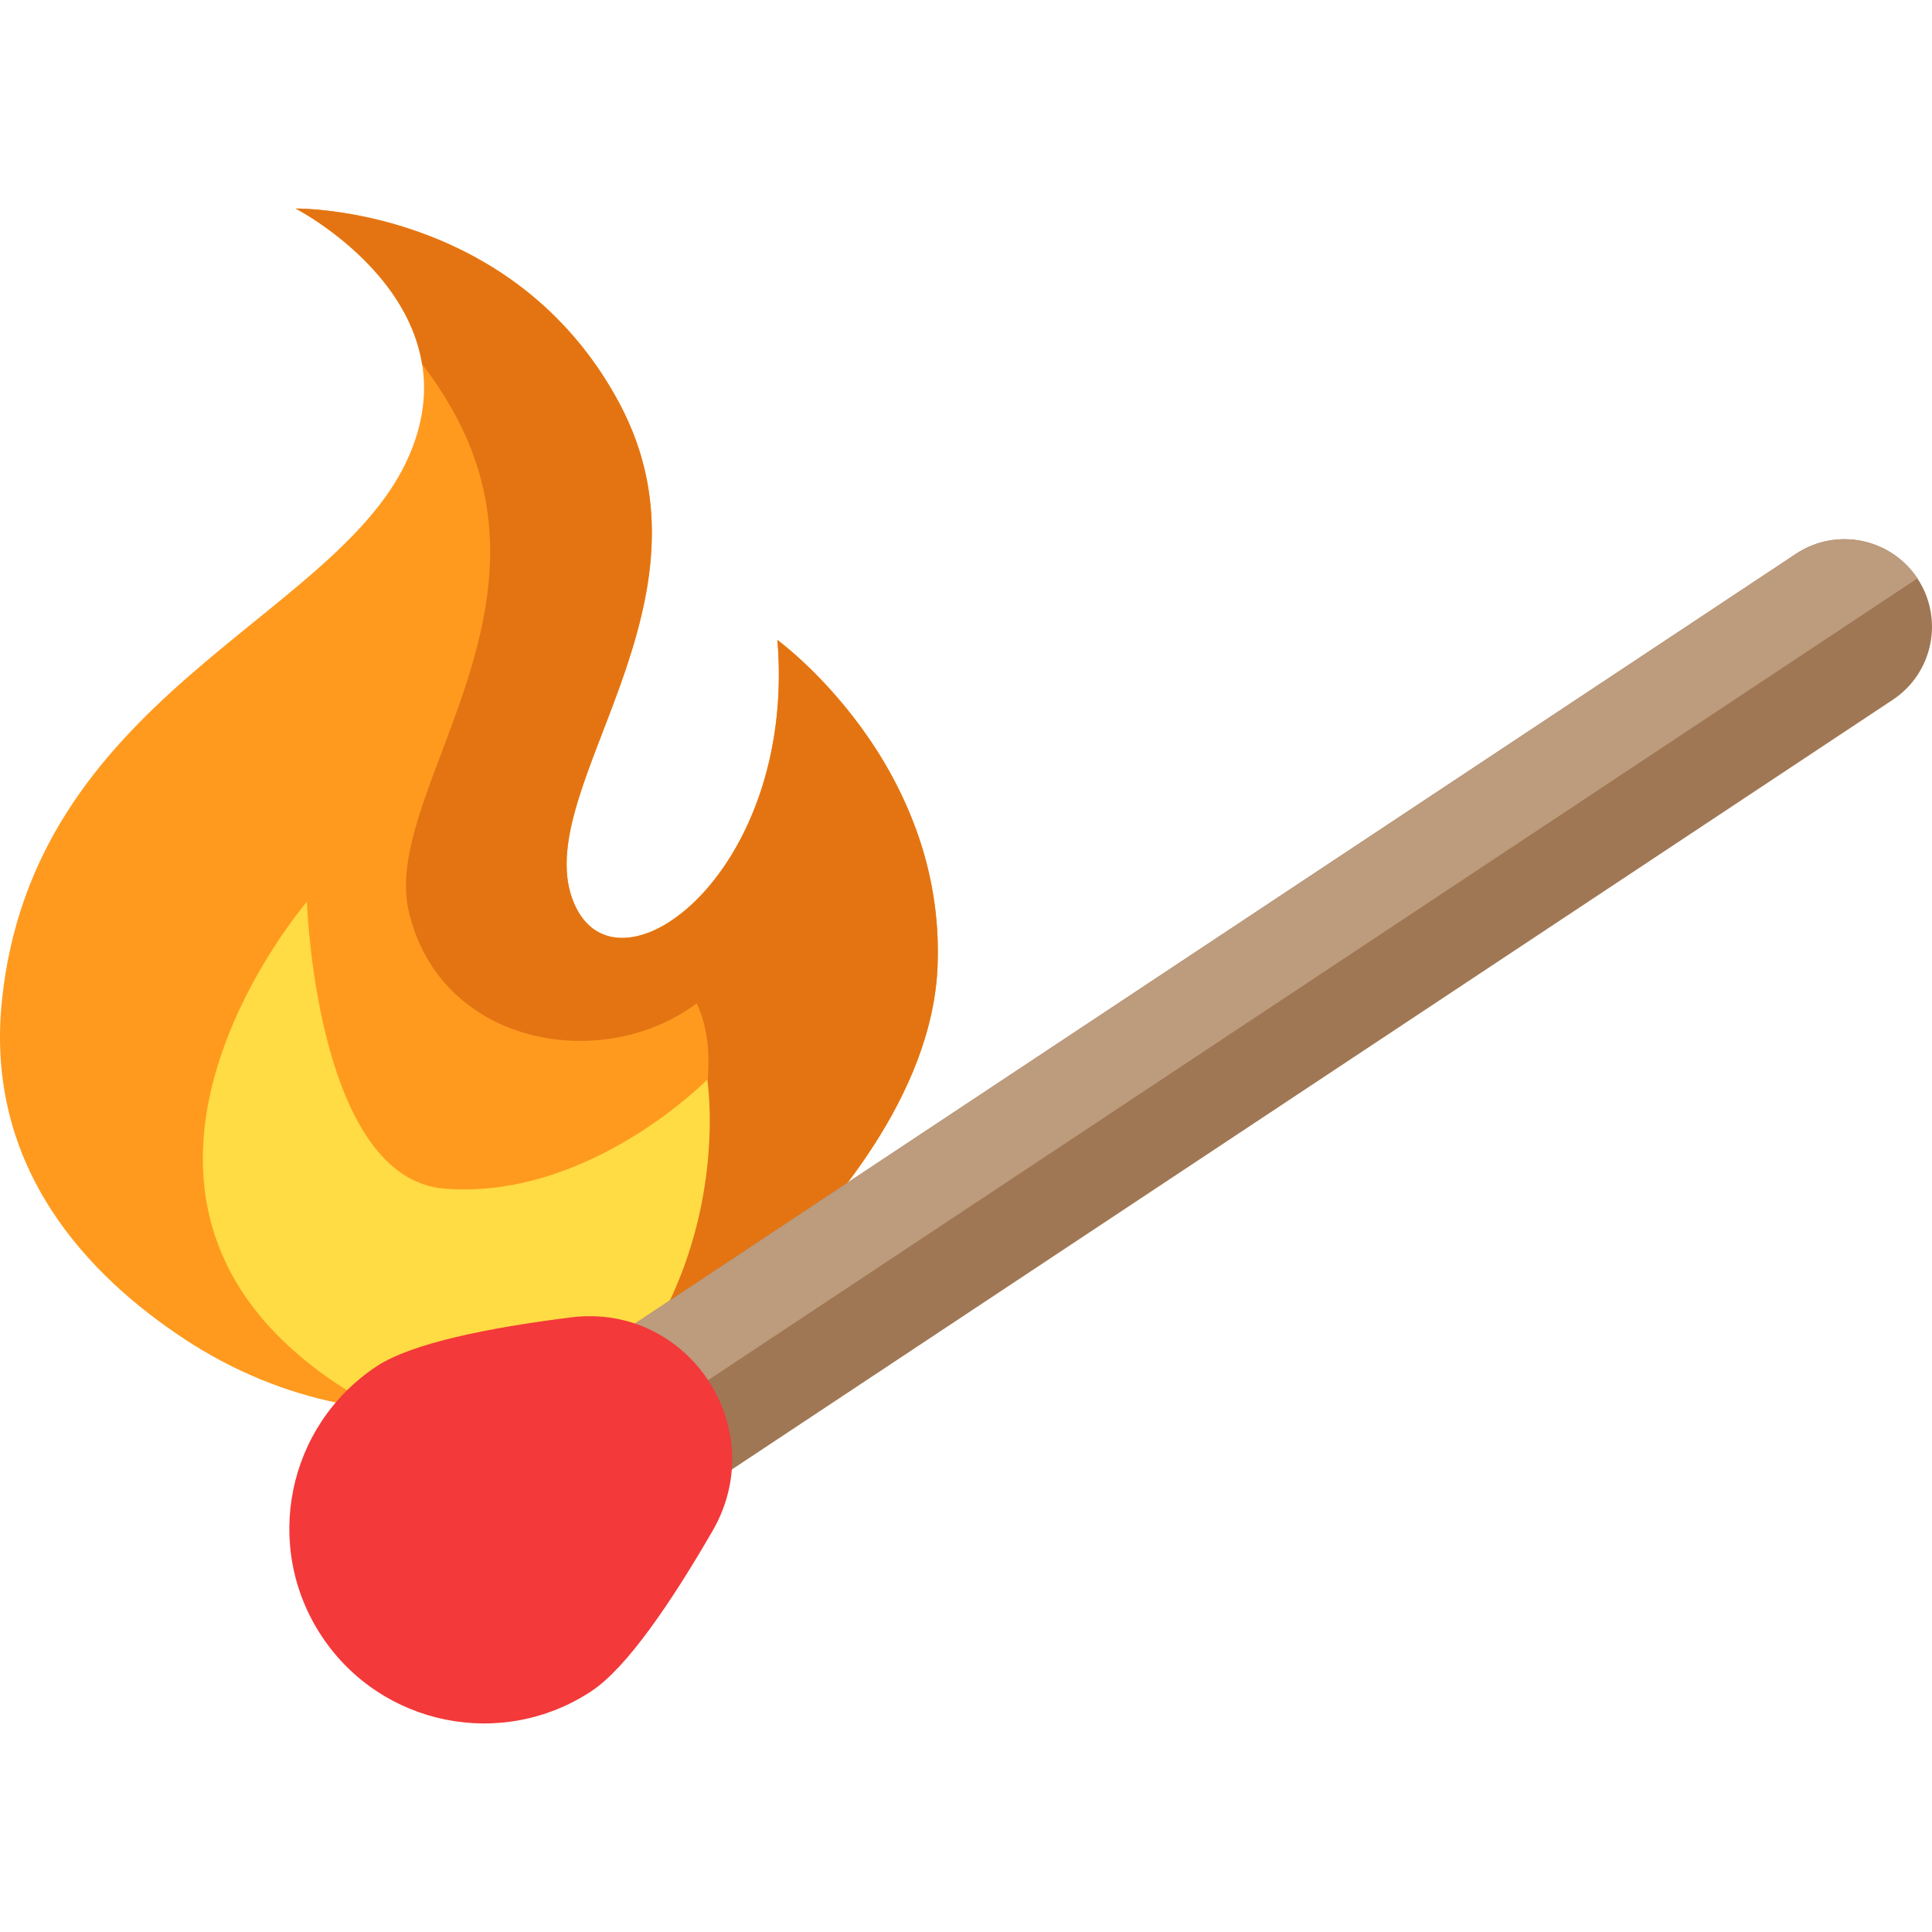<svg viewBox="0 0 512.001 512.001" xmlns="http://www.w3.org/2000/svg"><g><path d="M206.023 169.61c5.236 62.853-44.125 97.905-54.456 68.293-10.331-29.611 40.676-78.095 12.693-130.81S78.356 55.272 78.356 55.272s49.297 25.382 29.203 67.358C87.466 164.606 8.77 184.952.501 265.234c-4.579 44.452 23.056 72.932 48.342 89.602 52.742 34.772 116.334 18.407 151.635-14.721 20.326-19.075 46.53-50.492 47.977-83.744 2.36-54.259-42.432-86.761-42.432-86.761z" fill="#ff9a1f"></path><path d="M115.217 63.088c-.409-.166-.818-.33-1.225-.489-.242-.094-.482-.185-.723-.277a89.803 89.803 0 0 0-1.874-.696 99.533 99.533 0 0 0-1.035-.368c-.237-.083-.474-.164-.709-.245l-.055-.019c-.35-.119-.697-.235-1.044-.35-.248-.082-.496-.164-.743-.243-.354-.114-.706-.224-1.057-.333l-.474-.147-.213-.066c-.376-.114-.749-.223-1.12-.332l-.014-.004c-.191-.056-.384-.114-.573-.168-.534-.153-1.062-.3-1.586-.441l-.175-.047a123.79 123.79 0 0 0-1.549-.404c-.213-.054-.422-.104-.633-.156-.329-.081-.657-.162-.981-.239l-.39-.091-.248-.057-.93-.212c-.219-.049-.435-.095-.652-.142a129.94 129.94 0 0 0-.886-.188l-.333-.068a144.155 144.155 0 0 0-1.165-.232l-.161-.031-.449-.086a83.358 83.358 0 0 0-.858-.156c-.184-.033-.369-.067-.55-.098-.31-.054-.613-.104-.915-.154l-.299-.05-.157-.026a117.024 117.024 0 0 0-1.272-.197l-.054-.008c-.415-.062-.82-.119-1.218-.173l-.193-.026-.299-.039-.709-.092-.468-.057c-.226-.027-.45-.054-.669-.078l-.471-.052a96.205 96.205 0 0 0-.599-.063l-.463-.046-.518-.049-.458-.041a74.462 74.462 0 0 0-.544-.045l-.245-.02-.124-.01-.532-.039a17.15 17.15 0 0 1-.305-.022 52.66 52.66 0 0 0-.465-.029l-.169-.01-.281-.016h-.002c-.175-.01-.346-.019-.507-.026l-.151-.007a4.78 4.78 0 0 1-.117-.005l-.349-.015a102.72 102.72 0 0 1-.333-.012l-.164-.005-.201-.005-.078-.002-.194-.005-.123-.002-.1-.002-.125-.002-.189-.002H78.353l.01.006.033.017.073.039.031.017.09.048.094.051.015.008a53.076 53.076 0 0 1 1.575.896l.001.001.001.001.018.011.003.002h.001l.002.001c.301.177.633.377.992.596l.008.005.01.006a82.413 82.413 0 0 1 3.095 1.997l.027.018.011.007c.275.186.556.38.844.579l.156.109c.291.203.586.412.888.629l.027.019.022.015.049.035a88.26 88.26 0 0 1 2.96 2.227l.025.02a84.23 84.23 0 0 1 4.068 3.413l.001.001.023.02.001.001.003.002a77.14 77.14 0 0 1 1.845 1.708l.001.001.002.002.001.001c.62.592 1.238 1.204 1.855 1.836l.003.003.015.015.002.002.001.001a71.845 71.845 0 0 1 1.832 1.952l.005.005.002.002c.62.687 1.232 1.394 1.835 2.12l.007.008.003.004a61.685 61.685 0 0 1 1.726 2.18 57.082 57.082 0 0 1 2.711 3.913 52.145 52.145 0 0 1 1.485 2.505l.001.002.001.001.001.001c.475.855.927 1.729 1.353 2.621a44.51 44.51 0 0 1 2.218 5.558v.001l.004.013v.001c.309.961.584 1.939.825 2.934l.001.002.001.003c.241.997.446 2.012.612 3.044a98.005 98.005 0 0 1 9.152 14.179c27.983 52.715-19.801 100.264-12.693 130.81 8.3 35.672 51.308 43.114 76.284 24.418 11.021 22.58-8.767 66.873-31.155 101.756 18.105-5.985 34.379-15.699 47.023-27.564 20.326-19.075 46.53-50.492 47.977-83.744a94.1 94.1 0 0 0-.504-14.678 92.68 92.68 0 0 0-.642-4.627v-.002a95.906 95.906 0 0 0-1.894-8.85v-.001a97.445 97.445 0 0 0-1.218-4.216l-.004-.014a98.028 98.028 0 0 0-1.593-4.633c-.177-.48-.366-.949-.549-1.423a104.948 104.948 0 0 0-1.249-3.093 104.718 104.718 0 0 0-2.03-4.478c-.206-.428-.408-.863-.618-1.285a108.928 108.928 0 0 0-2.082-3.99 111.918 111.918 0 0 0-6.05-9.763c-.241-.349-.483-.68-.725-1.022-.485-.687-.97-1.372-1.457-2.032-.287-.389-.574-.763-.861-1.143-.444-.587-.887-1.17-1.33-1.734-.3-.383-.599-.755-.898-1.128a127.432 127.432 0 0 0-2.174-2.635c-.425-.5-.846-.987-1.265-1.465-.286-.326-.572-.653-.854-.969-.429-.479-.852-.94-1.271-1.395-.258-.279-.518-.565-.772-.835-.453-.481-.894-.939-1.333-1.391-.208-.215-.423-.442-.628-.65a119.528 119.528 0 0 0-1.829-1.82l-.034-.033a116.014 116.014 0 0 0-1.712-1.63c-.19-.177-.364-.334-.548-.504-.354-.326-.707-.65-1.037-.946-.201-.18-.388-.344-.579-.513a83.203 83.203 0 0 0-.838-.734c-.185-.16-.36-.309-.533-.457-.244-.207-.482-.409-.702-.592l-.445-.369c-.207-.17-.403-.33-.583-.474l-.342-.275-.453-.357-.231-.18a64.56 64.56 0 0 0-.336-.256l-.081-.061-.144-.107-.003-.002v.007c.113 1.356.191 2.693.254 4.023v.003c.014.299.028.597.04.895v.004c.052 1.316.085 2.623.09 3.912v.002l-.002.289v.001c.001 1.247-.023 2.478-.064 3.699v.007c-.007.211-.013.424-.021.634v.001a102.78 102.78 0 0 1-.224 3.869v.001l-.016.182a103.046 103.046 0 0 1-.376 3.83v.004l-.019.169a97.213 97.213 0 0 1-.545 3.917v.001l-.012.073-.001.005a95.891 95.891 0 0 1-1.524 7.558v.001l-.003.013v.002c-1.407 5.756-3.281 11.062-5.491 15.863v.002l-.001.002-.001.002a78.955 78.955 0 0 1-2.713 5.354l-.002.003-.037.067-.004.007a73.688 73.688 0 0 1-2.124 3.573l-.006.009a71.02 71.02 0 0 1-1.102 1.685l-.009.013c-.373.553-.75 1.094-1.131 1.625l-.001.001-.002.003-.057.079-.001.002c-.355.493-.714.976-1.076 1.45l-.012.015c-.364.476-.731.943-1.101 1.4l-.012.015-.002.002c-.362.447-.727.885-1.095 1.313l-.013.015a59.99 59.99 0 0 1-1.108 1.255l-.003.004-.001.001-.081.088-.003.003a54.305 54.305 0 0 1-2.316 2.386l-.003.003-.016.015c-.381.368-.762.726-1.146 1.073l-.012.01c-.381.345-.762.681-1.145 1.006l-.001.001-.117.098c-.479.405-.96.793-1.441 1.166l-.002.001-.004.003-.1.078a38.672 38.672 0 0 1-3.167 2.204l-.001.001-.13.079-.002.001a33.85 33.85 0 0 1-1.374.801h-.001l-.028.015c-.56.308-1.118.596-1.674.859l-.002.001-.053.026c-.519.244-1.036.469-1.55.672h-.001l-.005.002h-.001c-.48.19-.957.358-1.432.512l-.002.001c-.091.03-.182.057-.273.085l-.032.01h-.002c-.393.122-.784.231-1.172.328l-.047.012c-.415.102-.828.191-1.237.265l-.108.02a17.87 17.87 0 0 1-.951.139l-.106.013c-.322.037-.641.064-.958.082l-.061.003c-1.355.072-2.665-.022-3.911-.302h-.003a2.26 2.26 0 0 1-.088-.023 12.694 12.694 0 0 1-2.43-.839c-.073-.033-.147-.064-.219-.1a12.337 12.337 0 0 1-2.138-1.333l-.071-.058a13.251 13.251 0 0 1-1.003-.879l-.038-.037c-.308-.3-.607-.618-.896-.957l-.001-.001a16.456 16.456 0 0 1-1.832-2.651 20.41 20.41 0 0 1-.73-1.448l-.001-.002-.001-.001-.116-.256a23.433 23.433 0 0 1-.696-1.743c-1.062-3.045-1.468-6.293-1.385-9.722.002-.08.002-.16.005-.241v-.001c.121-3.933.884-8.106 2.066-12.496l.002-.006.183-.666c.141-.508.287-1.02.439-1.533l.001-.002.099-.335c.235-.787.477-1.579.734-2.38v-.001c.033-.104.069-.21.103-.314l.002-.006c.995-3.079 2.14-6.254 3.363-9.515l.043-.114a769.306 769.306 0 0 1 2.119-5.564l.043-.112.749-1.948.151-.393.274-.715c.419-1.092.839-2.194 1.259-3.303l.159-.421.056-.149c.419-1.109.836-2.227 1.251-3.352l.212-.576c.413-1.126.822-2.26 1.224-3.402l.142-.406.049-.14c.409-1.166.811-2.339 1.204-3.519l.041-.126.107-.325c.401-1.215.794-2.437 1.173-3.667l.092-.305c.394-1.287.776-2.582 1.138-3.885.487-1.752.939-3.519 1.358-5.299l.105-.452c.195-.842.38-1.686.558-2.533.016-.076.033-.151.048-.227.183-.879.356-1.762.516-2.647l.001-.005c.273-1.511.514-3.031.719-4.559.102-.764.196-1.531.279-2.299.418-3.844.595-7.739.463-11.678a75.064 75.064 0 0 0-.203-3.432c-.019-.236-.036-.471-.058-.707a71.07 71.07 0 0 0-.38-3.371c-.018-.132-.04-.264-.059-.396l-.031-.21a70.288 70.288 0 0 0-.543-3.21l-.023-.126c-.019-.095-.034-.19-.053-.285a70.268 70.268 0 0 0-.98-4.189 60.436 60.436 0 0 0-.663-2.335c-.113-.376-.223-.752-.343-1.128-.045-.14-.096-.28-.142-.42a71.128 71.128 0 0 0-1.156-3.251c-.08-.209-.155-.418-.237-.627-.178-.454-.367-.91-.557-1.365l-.26-.619a82.3 82.3 0 0 0-.649-1.481c-.109-.242-.224-.484-.337-.725-.256-.55-.52-1.101-.79-1.652a77.767 77.767 0 0 0-.98-1.928l-.007-.013a99.808 99.808 0 0 0-5.576-9.269c-.279-.411-.564-.809-.847-1.212a93.787 93.787 0 0 0-1.907-2.628c-.396-.522-.794-1.038-1.196-1.547-.12-.152-.238-.307-.358-.458a93.027 93.027 0 0 0-2.883-3.44 92.405 92.405 0 0 0-2.489-2.726c-.129-.135-.259-.267-.388-.401a90.996 90.996 0 0 0-2.673-2.672 90.523 90.523 0 0 0-1.711-1.594 96.212 96.212 0 0 0-2.296-2.01l-.337-.284-.248-.209a92.52 92.52 0 0 0-2.321-1.885 93.437 93.437 0 0 0-1.762-1.345 96.321 96.321 0 0 0-2.183-1.573c-.454-.318-.907-.636-1.362-.943a.055.055 0 0 1-.008-.006l-.005-.003a94.75 94.75 0 0 0-3.565-2.295l-.005-.003a98.049 98.049 0 0 0-5.671-3.218l-.176-.091c-.671-.349-1.34-.69-2.008-1.021l-.154-.076a110.3 110.3 0 0 0-2.245-1.073l-.117-.055a95.46 95.46 0 0 0-3.933-1.717l-.609-.243zM123.398 353.848l-24.911 19.417c7.259-4.802 15.912-11.453 24.911-19.417z" fill="#e47412"></path><path d="M167.587 362.071a70.27 70.27 0 0 1 2.196-3.737c23.538-35.211 17.654-72.235 17.654-72.235s-31.255 31.892-69.526 28.914c-34.194-2.66-36.569-76.023-36.569-76.023s-66.911 77.546 7.699 127.563c.082.004 5.165 3.393 10.262 6.82 24.027 2.863 47.826-1.824 68.284-11.302z" fill="#ffdb44"></path><path d="M508.133 153.28c7.082 10.682 4.164 25.082-6.518 32.164L180.013 398.668l-25.646-38.682 321.601-213.224c10.682-7.081 25.083-4.163 32.165 6.518z" fill="#a07754"></path><path d="M508.133 153.28c-7.082-10.682-21.482-13.6-32.164-6.518L154.367 359.986l12.823 19.341L508.133 153.28z" fill="#bd9b7d"></path><path d="M99.768 362.116c9.345-6.196 29.989-10.299 51.594-12.997 31.098-3.884 53.176 29.415 37.492 56.548-10.896 18.851-22.713 36.268-32.058 42.464-23.752 15.748-55.774 9.259-71.522-14.493s-9.258-55.774 14.494-71.522z" fill="#f33939"></path></g></svg>